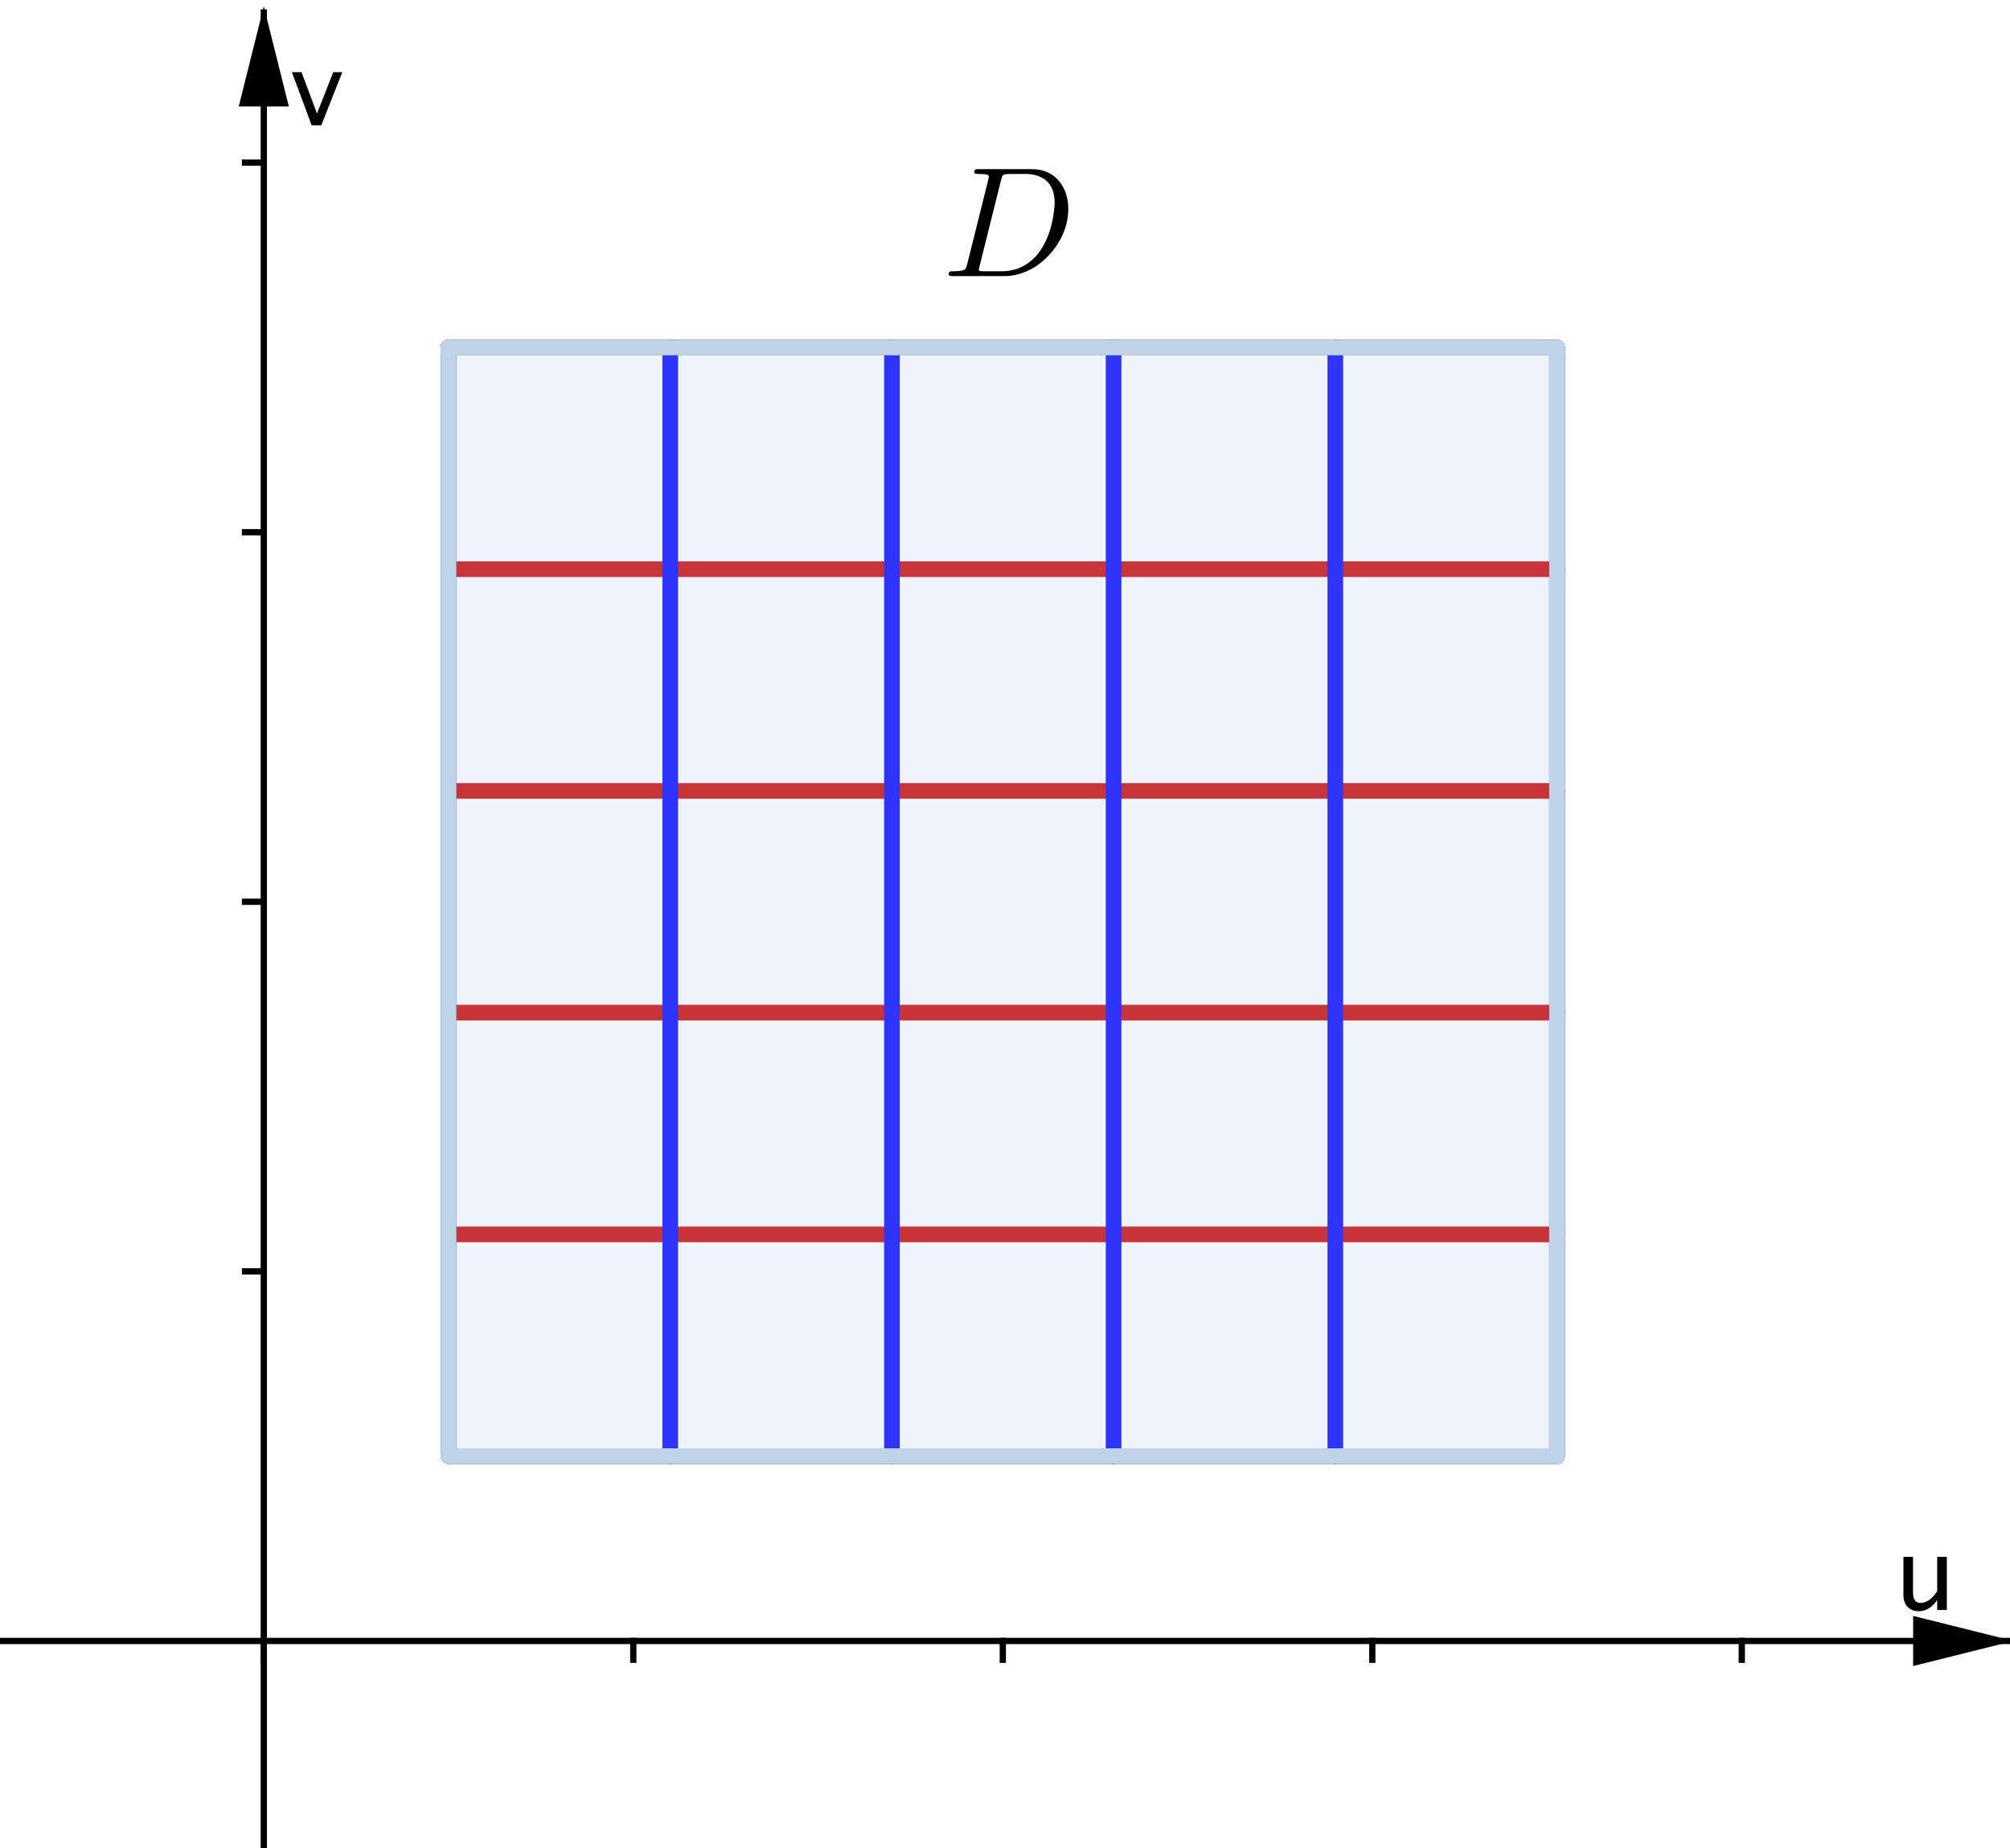 <?xml version="1.0" encoding="ISO-8859-1" standalone="no"?>

<svg 
     version="1.1"
     baseProfile="full"
     xmlns="http://www.w3.org/2000/svg"
     xmlns:xlink="http://www.w3.org/1999/xlink"
     xmlns:ev="http://www.w3.org/2001/xml-events"
     width="5.458cm"
     height="5.017cm"
     viewBox="0 0 320 295"
     >
<title>

</title>
<g stroke-linejoin="miter" stroke-dashoffset="0" stroke-dasharray="none" stroke-width="1" stroke-miterlimit="10.000" stroke-linecap="square">
<clipPath id="clip518d4fb7-f8e9-44d4-b974-ccf227370585">
  <path d="M 0 0 L 0 296.00 L 322.00 296.00 L 322.00 0 z"/>
</clipPath>
<g clip-path="url(#clip1)">
<g stroke-linecap="butt" fill="none" stroke-opacity="1" stroke="#000000">
  <path d="M 41.654 2 L 41.654 296.00"/>
</g> <!-- drawing style -->
</g> <!-- clip1 -->
<clipPath id="clip2f620742-91b8-4c34-9e15-7fc10a388ac4">
  <path d="M 0 0 L 0 296.00 L 322.00 296.00 L 322.00 0 z"/>
</clipPath>
<g clip-path="url(#clip2)">
<g fill-opacity="1" fill-rule="evenodd" stroke="none" fill="#000000">
  <path d="M 41.654 1 L 37.654 17.000 L 45.654 17.000"/>
</g> <!-- drawing style -->
</g> <!-- clip2 -->
<clipPath id="clipa5ee6d41-5093-422f-b166-67a068857d8d">
  <path d="M 0 0 L 0 296.00 L 322.00 296.00 L 322.00 0 z"/>
</clipPath>
<g clip-path="url(#clip3)">
<g fill-opacity="1" fill-rule="nonzero" stroke="none" fill="#000000">
  <path d="M 308.84 257.00 L 308.84 255.41 Q 307.62 257.20 305.87 257.20 Q 304.76 257.20 304.10 256.50 Q 303.45 255.80 303.45 254.61 L 303.45 248.52 L 304.98 248.52 L 304.98 254.11 Q 304.98 255.06 305.26 255.46 Q 305.54 255.87 306.19 255.87 Q 307.59 255.87 308.84 254.02 L 308.84 248.52 L 310.38 248.52 L 310.38 257.00 z"/>
</g> <!-- drawing style -->
</g> <!-- clip3 -->
<clipPath id="clipc1792b41-8d91-423b-8b1d-8e44ffc144d6">
  <path d="M 0 0 L 0 296.00 L 322.00 296.00 L 322.00 0 z"/>
</clipPath>
<g clip-path="url(#clip4)">
<g stroke-linecap="butt" fill="none" stroke-opacity="1" stroke="#000000">
  <path d="M 0 261.95 L 320.00 261.95"/>
</g> <!-- drawing style -->
</g> <!-- clip4 -->
<clipPath id="clip5837430d-b412-4eb2-8f71-e1bab4ffabf2">
  <path d="M 0 0 L 0 296.00 L 322.00 296.00 L 322.00 0 z"/>
</clipPath>
<g clip-path="url(#clip5)">
<g fill-opacity="1" fill-rule="evenodd" stroke="none" fill="#000000">
  <path d="M 321.00 261.95 L 305.00 257.95 L 305.00 265.95"/>
</g> <!-- drawing style -->
</g> <!-- clip5 -->
<clipPath id="clip779dadae-8cd4-4d94-b48f-4f0c68ce09fb">
  <path d="M 0 0 L 0 296.00 L 322.00 296.00 L 322.00 0 z"/>
</clipPath>
<g clip-path="url(#clip6)">
<g stroke-linecap="butt" fill="none" stroke-opacity="1" stroke="#000000">
  <path d="M 41.654 261.95 L 41.654 264.95"/>
</g> <!-- drawing style -->
</g> <!-- clip6 -->
<clipPath id="clipb26ef555-b4a2-461e-860d-ea78d10137a3">
  <path d="M 0 0 L 0 296.00 L 322.00 296.00 L 322.00 0 z"/>
</clipPath>
<g clip-path="url(#clip7)">
<g stroke-linecap="butt" fill="none" stroke-opacity="1" stroke="#000000">
  <path d="M 100.65 261.95 L 100.65 264.95"/>
</g> <!-- drawing style -->
</g> <!-- clip7 -->
<clipPath id="clipd671405f-1e21-40dc-860e-6b292d254295">
  <path d="M 0 0 L 0 296.00 L 322.00 296.00 L 322.00 0 z"/>
</clipPath>
<g clip-path="url(#clip8)">
<g stroke-linecap="butt" fill="none" stroke-opacity="1" stroke="#000000">
  <path d="M 159.65 261.95 L 159.65 264.95"/>
</g> <!-- drawing style -->
</g> <!-- clip8 -->
<clipPath id="clip6dc732bd-23ed-4ed6-a8a6-d777244f5840">
  <path d="M 0 0 L 0 296.00 L 322.00 296.00 L 322.00 0 z"/>
</clipPath>
<g clip-path="url(#clip9)">
<g stroke-linecap="butt" fill="none" stroke-opacity="1" stroke="#000000">
  <path d="M 218.64 261.95 L 218.64 264.95"/>
</g> <!-- drawing style -->
</g> <!-- clip9 -->
<clipPath id="clipd7c8c844-cbf0-4cb4-9941-e9fd9b45741d">
  <path d="M 0 0 L 0 296.00 L 322.00 296.00 L 322.00 0 z"/>
</clipPath>
<g clip-path="url(#clip10)">
<g stroke-linecap="butt" fill="none" stroke-opacity="1" stroke="#000000">
  <path d="M 277.64 261.95 L 277.64 264.95"/>
</g> <!-- drawing style -->
</g> <!-- clip10 -->
<clipPath id="clip0b4ef4d2-cb12-4e69-bfdc-7b589994a368">
  <path d="M 0 0 L 0 296.00 L 322.00 296.00 L 322.00 0 z"/>
</clipPath>
<g clip-path="url(#clip11)">
<g fill-opacity="1" fill-rule="nonzero" stroke="none" fill="#000000">
  <path d="M 49.297 20.000 L 46.141 11.516 L 47.680 11.516 L 50.148 18.117 L 52.750 11.516 L 54.188 11.516 L 50.836 20.000 z"/>
</g> <!-- drawing style -->
</g> <!-- clip11 -->
<clipPath id="clip04eaca62-6dbb-4813-bf0d-3c700d9e3958">
  <path d="M 0 0 L 0 296.00 L 322.00 296.00 L 322.00 0 z"/>
</clipPath>
<g clip-path="url(#clip12)">
<g stroke-linecap="butt" fill="none" stroke-opacity="1" stroke="#000000">
  <path d="M 38.654 202.95 L 41.654 202.95"/>
</g> <!-- drawing style -->
</g> <!-- clip12 -->
<clipPath id="clip9b490113-c780-4ed1-850f-5cdfaba8bdb9">
  <path d="M 0 0 L 0 296.00 L 322.00 296.00 L 322.00 0 z"/>
</clipPath>
<g clip-path="url(#clip13)">
<g stroke-linecap="butt" fill="none" stroke-opacity="1" stroke="#000000">
  <path d="M 38.654 143.95 L 41.654 143.95"/>
</g> <!-- drawing style -->
</g> <!-- clip13 -->
<clipPath id="clip8ee936d2-9571-40e5-b575-a75282c800ac">
  <path d="M 0 0 L 0 296.00 L 322.00 296.00 L 322.00 0 z"/>
</clipPath>
<g clip-path="url(#clip14)">
<g stroke-linecap="butt" fill="none" stroke-opacity="1" stroke="#000000">
  <path d="M 38.654 84.959 L 41.654 84.959"/>
</g> <!-- drawing style -->
</g> <!-- clip14 -->
<clipPath id="clipf3437b41-4bce-475e-8525-438b379742e7">
  <path d="M 0 0 L 0 296.00 L 322.00 296.00 L 322.00 0 z"/>
</clipPath>
<g clip-path="url(#clip15)">
<g stroke-linecap="butt" fill="none" stroke-opacity="1" stroke="#000000">
  <path d="M 38.654 25.963 L 41.654 25.963"/>
</g> <!-- drawing style -->
</g> <!-- clip15 -->
<g id="misc">
</g><!-- misc -->
<g id="layer0">
<clipPath id="clipfc56ccc1-4a8d-4493-8f6c-bd69c35e0f62">
  <path d="M 0 0 L 0 296.00 L 322.00 296.00 L 322.00 0 z"/>
</clipPath>
<g clip-path="url(#clip16)">
<g stroke-linejoin="round" stroke-width="2.5" stroke-linecap="round" fill="none" stroke-opacity="1" stroke="#cc0000">
  <path d="M 71.152 55.461 L 248.14 55.461"/>
<title>List hor</title>
<desc>List hor: Sequence(Segment(A4 + i (A1 - A4) / n, A3 + i (A2 - A3) / n), i, 0, n)</desc>

</g> <!-- drawing style -->
</g> <!-- clip16 -->
<clipPath id="clip33b754a1-6433-4fda-a7f0-a6d63a240229">
  <path d="M 0 0 L 0 296.00 L 322.00 296.00 L 322.00 0 z"/>
</clipPath>
<g clip-path="url(#clip17)">
<g stroke-linejoin="round" stroke-width="2.5" stroke-linecap="round" fill="none" stroke-opacity="1" stroke="#cc0000">
  <path d="M 71.152 90.859 L 248.14 90.859"/>
<title>List hor</title>
<desc>List hor: Sequence(Segment(A4 + i (A1 - A4) / n, A3 + i (A2 - A3) / n), i, 0, n)</desc>

</g> <!-- drawing style -->
</g> <!-- clip17 -->
<clipPath id="clipbc88acd9-b96d-47e3-a0bd-4c084cbc6336">
  <path d="M 0 0 L 0 296.00 L 322.00 296.00 L 322.00 0 z"/>
</clipPath>
<g clip-path="url(#clip18)">
<g stroke-linejoin="round" stroke-width="2.5" stroke-linecap="round" fill="none" stroke-opacity="1" stroke="#cc0000">
  <path d="M 71.152 126.26 L 248.14 126.26"/>
<title>List hor</title>
<desc>List hor: Sequence(Segment(A4 + i (A1 - A4) / n, A3 + i (A2 - A3) / n), i, 0, n)</desc>

</g> <!-- drawing style -->
</g> <!-- clip18 -->
<clipPath id="clip6ca155be-7b4e-4af8-ab29-ea4c32538f4b">
  <path d="M 0 0 L 0 296.00 L 322.00 296.00 L 322.00 0 z"/>
</clipPath>
<g clip-path="url(#clip19)">
<g stroke-linejoin="round" stroke-width="2.5" stroke-linecap="round" fill="none" stroke-opacity="1" stroke="#cc0000">
  <path d="M 71.152 161.65 L 248.14 161.65"/>
<title>List hor</title>
<desc>List hor: Sequence(Segment(A4 + i (A1 - A4) / n, A3 + i (A2 - A3) / n), i, 0, n)</desc>

</g> <!-- drawing style -->
</g> <!-- clip19 -->
<clipPath id="clip14392445-ae61-45fe-b092-19bb23b5efcf">
  <path d="M 0 0 L 0 296.00 L 322.00 296.00 L 322.00 0 z"/>
</clipPath>
<g clip-path="url(#clip20)">
<g stroke-linejoin="round" stroke-width="2.5" stroke-linecap="round" fill="none" stroke-opacity="1" stroke="#cc0000">
  <path d="M 71.152 197.05 L 248.14 197.05"/>
<title>List hor</title>
<desc>List hor: Sequence(Segment(A4 + i (A1 - A4) / n, A3 + i (A2 - A3) / n), i, 0, n)</desc>

</g> <!-- drawing style -->
</g> <!-- clip20 -->
<clipPath id="clip058bcd6c-1dcf-42ed-b78d-6f828bbfcd45">
  <path d="M 0 0 L 0 296.00 L 322.00 296.00 L 322.00 0 z"/>
</clipPath>
<g clip-path="url(#clip21)">
<g stroke-linejoin="round" stroke-width="2.5" stroke-linecap="round" fill="none" stroke-opacity="1" stroke="#cc0000">
  <path d="M 71.152 232.45 L 248.14 232.45"/>
<title>List hor</title>
<desc>List hor: Sequence(Segment(A4 + i (A1 - A4) / n, A3 + i (A2 - A3) / n), i, 0, n)</desc>

</g> <!-- drawing style -->
</g> <!-- clip21 -->
<clipPath id="clip1e8a3e6e-8ac1-460b-ad9b-47b163ee25a6">
  <path d="M 0 0 L 0 296.00 L 322.00 296.00 L 322.00 0 z"/>
</clipPath>
<g clip-path="url(#clip22)">
<g stroke-linejoin="round" stroke-width="2.5" stroke-linecap="round" fill="none" stroke-opacity="1" stroke="#0000ff">
  <path d="M 71.152 55.461 L 71.152 232.45"/>
<title>List ver</title>
<desc>List ver: Sequence(Segment(A4 + i (A3 - A4) / n, A1 + i (A2 - A1) / n), i, 0, n)</desc>

</g> <!-- drawing style -->
</g> <!-- clip22 -->
<clipPath id="clip9ea78771-e5f6-4268-9aa4-99e36f76fc21">
  <path d="M 0 0 L 0 296.00 L 322.00 296.00 L 322.00 0 z"/>
</clipPath>
<g clip-path="url(#clip23)">
<g stroke-linejoin="round" stroke-width="2.5" stroke-linecap="round" fill="none" stroke-opacity="1" stroke="#0000ff">
  <path d="M 106.55 55.461 L 106.55 232.45"/>
<title>List ver</title>
<desc>List ver: Sequence(Segment(A4 + i (A3 - A4) / n, A1 + i (A2 - A1) / n), i, 0, n)</desc>

</g> <!-- drawing style -->
</g> <!-- clip23 -->
<clipPath id="clip015e5903-b0ac-4293-9b1e-d09936d65dec">
  <path d="M 0 0 L 0 296.00 L 322.00 296.00 L 322.00 0 z"/>
</clipPath>
<g clip-path="url(#clip24)">
<g stroke-linejoin="round" stroke-width="2.5" stroke-linecap="round" fill="none" stroke-opacity="1" stroke="#0000ff">
  <path d="M 141.95 55.461 L 141.95 232.45"/>
<title>List ver</title>
<desc>List ver: Sequence(Segment(A4 + i (A3 - A4) / n, A1 + i (A2 - A1) / n), i, 0, n)</desc>

</g> <!-- drawing style -->
</g> <!-- clip24 -->
<clipPath id="clip55cd352f-6c78-458e-9c38-2ea92cd6c02b">
  <path d="M 0 0 L 0 296.00 L 322.00 296.00 L 322.00 0 z"/>
</clipPath>
<g clip-path="url(#clip25)">
<g stroke-linejoin="round" stroke-width="2.5" stroke-linecap="round" fill="none" stroke-opacity="1" stroke="#0000ff">
  <path d="M 177.34 55.461 L 177.34 232.45"/>
<title>List ver</title>
<desc>List ver: Sequence(Segment(A4 + i (A3 - A4) / n, A1 + i (A2 - A1) / n), i, 0, n)</desc>

</g> <!-- drawing style -->
</g> <!-- clip25 -->
<clipPath id="clipbcbb3ffa-cd96-438c-a409-261f4f4bf710">
  <path d="M 0 0 L 0 296.00 L 322.00 296.00 L 322.00 0 z"/>
</clipPath>
<g clip-path="url(#clip26)">
<g stroke-linejoin="round" stroke-width="2.5" stroke-linecap="round" fill="none" stroke-opacity="1" stroke="#0000ff">
  <path d="M 212.74 55.461 L 212.74 232.45"/>
<title>List ver</title>
<desc>List ver: Sequence(Segment(A4 + i (A3 - A4) / n, A1 + i (A2 - A1) / n), i, 0, n)</desc>

</g> <!-- drawing style -->
</g> <!-- clip26 -->
<clipPath id="clip35915ae2-e4d3-49d8-8816-6fdef126bacd">
  <path d="M 0 0 L 0 296.00 L 322.00 296.00 L 322.00 0 z"/>
</clipPath>
<g clip-path="url(#clip27)">
<g stroke-linejoin="round" stroke-width="2.5" stroke-linecap="round" fill="none" stroke-opacity="1" stroke="#0000ff">
  <path d="M 248.14 55.461 L 248.14 232.45"/>
<title>List ver</title>
<desc>List ver: Sequence(Segment(A4 + i (A3 - A4) / n, A1 + i (A2 - A1) / n), i, 0, n)</desc>

</g> <!-- drawing style -->
</g> <!-- clip27 -->
<clipPath id="clip2ceb60ca-5111-47b4-ae51-ffd8a4d8a43d">
  <path d="M 0 0 L 0 296.00 L 322.00 296.00 L 322.00 0 z"/>
</clipPath>
<g clip-path="url(#clip28)">
<g fill-opacity=".247" fill-rule="evenodd" stroke="none" fill="#bcd4e6">
  <path d="M 71.152 232.45 L 248.14 232.45 L 248.14 55.461 L 71.152 55.461 z"/>
<title>Quadrilateral poly1</title>
<desc>Quadrilateral poly1: Polygon A1, A2, A3, A4</desc>

</g> <!-- drawing style -->
</g> <!-- clip28 -->
<clipPath id="clip936a4d1a-773d-4e15-9bc0-c8d7687fd9d8">
  <path d="M 0 0 L 0 296.00 L 322.00 296.00 L 322.00 0 z"/>
</clipPath>
<g clip-path="url(#clip29)">
<g stroke-linejoin="round" stroke-width="2.5" stroke-linecap="round" fill="none" stroke-opacity="1" stroke="#bcd4e6">
  <path d="M 71.152 232.45 L 248.14 232.45"/>
<title>Segment a1</title>
<desc>Segment a1: Segment A1, A2</desc>

</g> <!-- drawing style -->
</g> <!-- clip29 -->
<clipPath id="clipcd21bcd7-903d-4911-b7da-610c8b6ec6f1">
  <path d="M 0 0 L 0 296.00 L 322.00 296.00 L 322.00 0 z"/>
</clipPath>
<g clip-path="url(#clip30)">
<g stroke-linejoin="round" stroke-width="2.5" stroke-linecap="round" fill="none" stroke-opacity="1" stroke="#bcd4e6">
  <path d="M 248.14 232.45 L 248.14 55.461"/>
<title>Segment a2</title>
<desc>Segment a2: Segment A2, A3</desc>

</g> <!-- drawing style -->
</g> <!-- clip30 -->
<clipPath id="clip97e73c76-8bee-4dcf-877e-2376f4f9feb7">
  <path d="M 0 0 L 0 296.00 L 322.00 296.00 L 322.00 0 z"/>
</clipPath>
<g clip-path="url(#clip31)">
<g stroke-linejoin="round" stroke-width="2.5" stroke-linecap="round" fill="none" stroke-opacity="1" stroke="#bcd4e6">
  <path d="M 248.14 55.461 L 71.152 55.461"/>
<title>Segment a3</title>
<desc>Segment a3: Segment A3, A4</desc>

</g> <!-- drawing style -->
</g> <!-- clip31 -->
<clipPath id="clip6a960bed-1b87-4fe6-93c6-a97bd23db8ff">
  <path d="M 0 0 L 0 296.00 L 322.00 296.00 L 322.00 0 z"/>
</clipPath>
<g clip-path="url(#clip32)">
<g stroke-linejoin="round" stroke-width="2.5" stroke-linecap="round" fill="none" stroke-opacity="1" stroke="#bcd4e6">
  <path d="M 71.152 55.461 L 71.152 232.45"/>
<title>Segment a4</title>
<desc>Segment a4: Segment A4, A1</desc>

</g> <!-- drawing style -->
</g> <!-- clip32 -->
<g transform="matrix(.25, 0, 0, .25, 150.00, 44.075)">
<clipPath id="clip374d4f8d-c49f-4dd3-aa75-79c1384b82ef">
  <path d="M -600.00 -176.30 L -600.00 1007.7 L 688.00 1007.7 L 688.00 -176.30 z"/>
</clipPath>
<g clip-path="url(#clip33)">
<g fill-opacity="1" fill-rule="nonzero" stroke="none" fill="#000000">
  <path d="M 15.906 -7.797 L 15.906 -7.797 L 29.297 -61.500 Q 29.703 -63.094 29.703 -63.406 Q 29.703 -64.594 28.094 -64.906 L 28.000 -64.906 L 28.000 -64.906 Q 27.797 -65.000 27.500 -65.000 Q 25.094 -65.203 23.203 -65.203 Q 20.594 -65.203 20.406 -66.000 Q 20.297 -66.203 20.297 -66.406 Q 20.297 -68.094 22.000 -68.297 L 22.000 -68.297 L 23.297 -68.297 L 56.906 -68.297 Q 69.906 -68.297 76.297 -58.203 Q 80.406 -51.797 80.406 -43.000 Q 80.406 -28.500 70.297 -15.906 Q 60.703 -4.203 47.703 -1 Q 43.797 -0 39.906 -0 L 6.797 -0 Q 4.297 -0 4.094 -.797 Q 4 -.906 4 -1.203 Q 4 -2.906 5.594 -3.094 L 6.797 -3.094 Q 13.297 -3.094 14.594 -4.5 Q 15.203 -5.203 15.797 -7.297 Q 15.797 -7.406 15.906 -7.797 z M 37.500 -61.406 L 23.797 -6.5 Q 23.297 -4.703 23.297 -4.203 Q 23.297 -3.406 24.203 -3.203 L 24.203 -3.203 L 24.203 -3.203 L 24.594 -3.203 Q 25.203 -3.094 26.797 -3.094 L 38.094 -3.094 Q 50.500 -3.094 59.500 -12.406 Q 60.406 -13.406 61.203 -14.406 Q 69.203 -24.797 71.297 -41.594 Q 71.703 -44.703 71.703 -46.703 Q 71.703 -60.094 61.203 -63.906 Q 57.797 -65.203 53.594 -65.203 L 42.906 -65.203 Q 39.297 -65.203 38.500 -64.203 L 38.500 -64.203 L 38.500 -64.094 L 38.406 -64.094 L 38.406 -64.000 Q 38.000 -63.406 37.500 -61.406 z"/>
<title>D</title>
<desc>text1 = “D”</desc>

</g> <!-- drawing style -->
</g> <!-- clip33 -->
</g> <!-- transform -->
</g><!-- layer0 -->
</g> <!-- default stroke -->
</svg> <!-- bounding box -->
